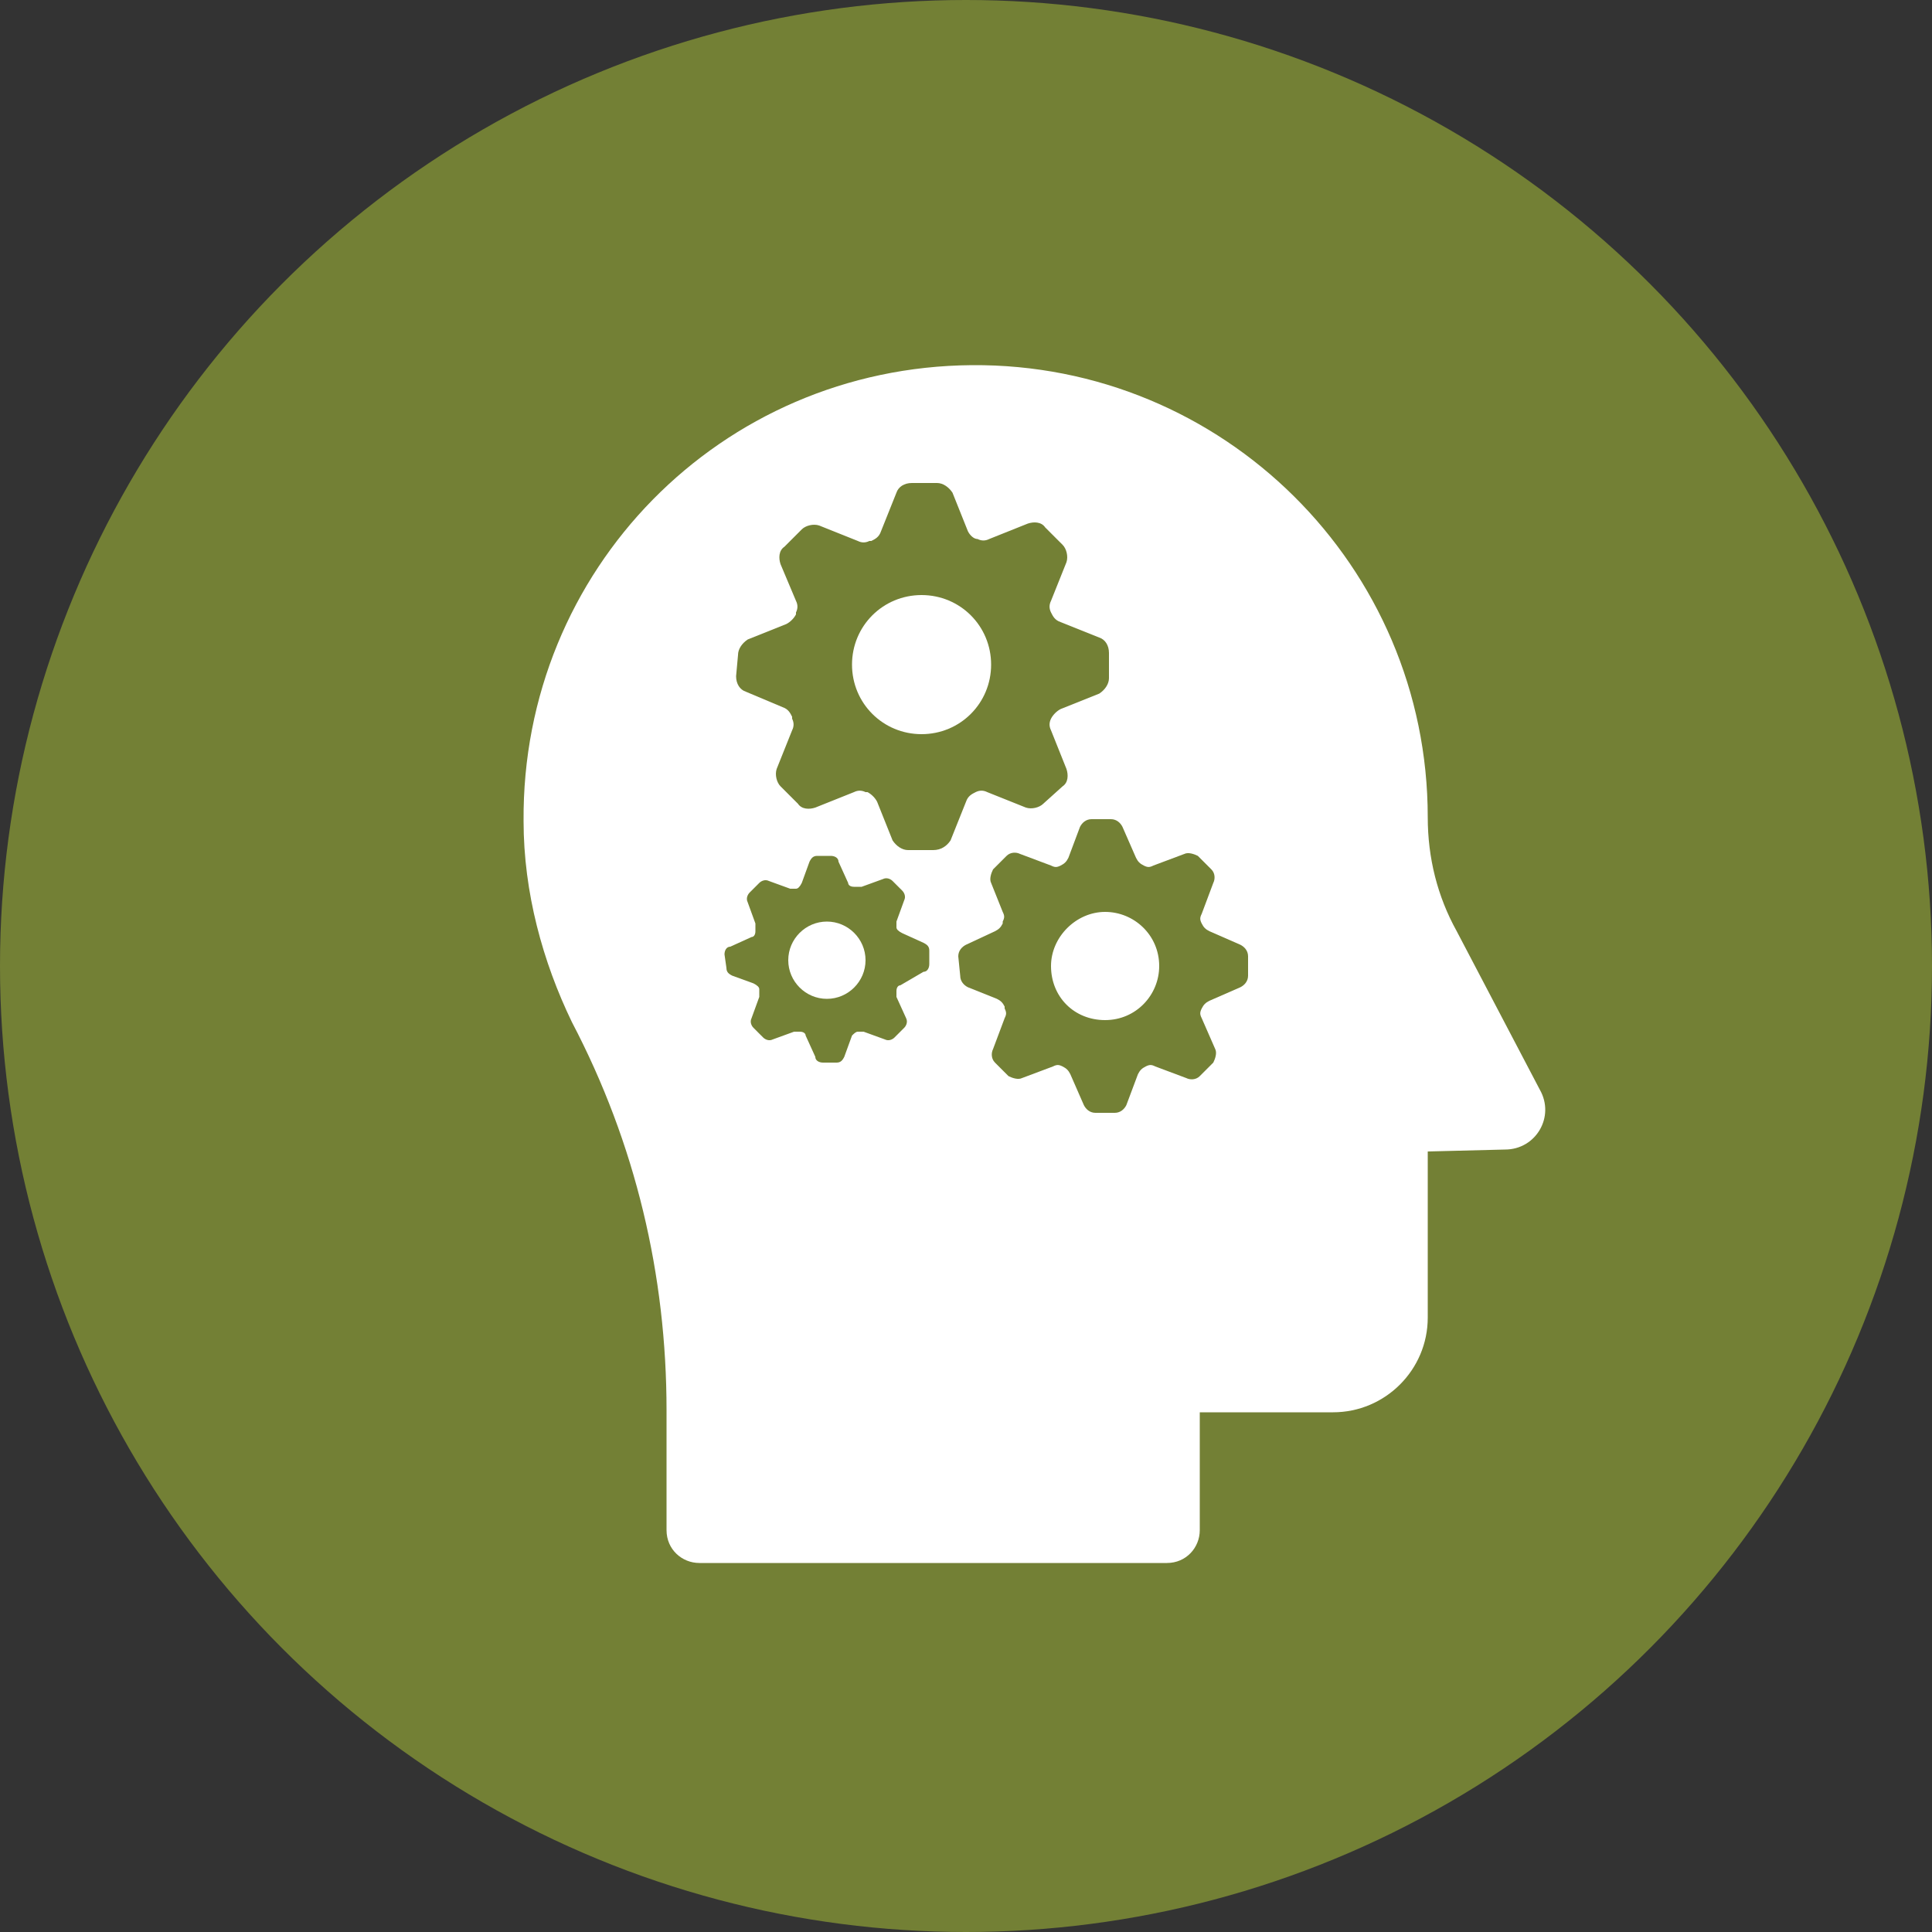<?xml version="1.0" encoding="utf-8"?>
<!-- Generator: Adobe Illustrator 19.2.1, SVG Export Plug-In . SVG Version: 6.00 Build 0)  -->
<svg version="1.1" id="Layer_1" xmlns="http://www.w3.org/2000/svg" xmlns:xlink="http://www.w3.org/1999/xlink" x="0px" y="0px"
	 viewBox="0 0 100 100" style="enable-background:new 0 0 100 100;" xml:space="preserve">
<rect x="0" y="0" width="100" height="100" fill="#333333" stroke="none"/>
<circle style="fill:#738035;" cx="50" cy="50" r="50"/>
<path style="fill:#FFFFFF;" d="M34.5,73v6.2c0,1,0.8,1.7,1.7,1.7h24.2c1,0,1.7-0.8,1.7-1.7v-6.1H69c2.7,0,4.9-2.2,4.9-4.9v-8.6
	l4-0.1c1.6,0,2.6-1.7,1.8-3.1l-4.3-8.2c-1-1.8-1.5-3.8-1.5-5.9c0-13-10.6-23.5-23.6-23.4c-13,0.1-23.3,10.6-23.2,23.6
	c0,3.7,1,7.3,2.5,10.4C32.9,59.2,34.5,66,34.5,73L34.5,73z"/>
<g>
	<path style="fill:#738035;" d="M38.2,33.9c0-0.3,0.2-0.6,0.5-0.8l2-0.8c0.2-0.1,0.4-0.3,0.5-0.5c0,0,0,0,0-0.1
		c0.1-0.2,0.1-0.4,0-0.6l-0.8-1.9c-0.1-0.3-0.1-0.7,0.2-0.9l0.9-0.9c0.2-0.2,0.6-0.3,0.9-0.2l2,0.8c0.2,0.1,0.4,0.1,0.6,0
		c0,0,0,0,0.1,0c0.2-0.1,0.4-0.2,0.5-0.5l0.8-2c0.1-0.3,0.4-0.5,0.8-0.5h1.3c0.3,0,0.6,0.2,0.8,0.5l0.8,2c0.1,0.2,0.3,0.4,0.5,0.4
		c0,0,0,0,0,0c0.2,0.1,0.4,0.1,0.6,0l2-0.8c0.3-0.1,0.7-0.1,0.9,0.2l0.9,0.9c0.2,0.2,0.3,0.6,0.2,0.9l-0.8,2c-0.1,0.2-0.1,0.4,0,0.6
		c0,0,0,0,0,0c0.1,0.2,0.2,0.4,0.5,0.5l2,0.8c0.3,0.1,0.5,0.4,0.5,0.8v1.3c0,0.3-0.2,0.6-0.5,0.8l-2,0.8c-0.2,0.1-0.4,0.3-0.5,0.5
		l0,0c-0.1,0.2-0.1,0.4,0,0.6l0.8,2c0.1,0.3,0.1,0.7-0.2,0.9L54,41.6c-0.2,0.2-0.6,0.3-0.9,0.2l-2-0.8c-0.2-0.1-0.4-0.1-0.6,0
		c0,0,0,0,0,0c-0.2,0.1-0.4,0.2-0.5,0.5l-0.8,2C49,43.8,48.7,44,48.3,44h-1.3c-0.3,0-0.6-0.2-0.8-0.5l-0.8-2
		c-0.1-0.2-0.3-0.4-0.5-0.5c0,0,0,0-0.1,0c-0.2-0.1-0.4-0.1-0.6,0l-2,0.8c-0.3,0.1-0.7,0.1-0.9-0.2l-0.9-0.9
		c-0.2-0.2-0.3-0.6-0.2-0.9l0.8-2c0.1-0.2,0.1-0.4,0-0.6c0,0,0,0,0-0.1c-0.1-0.2-0.2-0.4-0.5-0.5l-1.9-0.8c-0.3-0.1-0.5-0.4-0.5-0.8
		L38.2,33.9L38.2,33.9z"/>
	<path style="fill:#FFFFFF;" d="M47.7,38c2,0,3.6-1.6,3.6-3.6c0-2-1.6-3.6-3.6-3.6c-2,0-3.6,1.6-3.6,3.6C44.1,36.4,45.7,38,47.7,38
		L47.7,38z M47.7,38"/>
</g>
<g>
	<path style="fill:#738035;" d="M49.6,49.5c0-0.3,0.2-0.5,0.4-0.6l1.5-0.7c0.2-0.1,0.3-0.2,0.4-0.4c0,0,0,0,0-0.1
		c0.1-0.2,0.1-0.3,0-0.5l-0.6-1.5c-0.1-0.2,0-0.5,0.1-0.7l0.7-0.7c0.2-0.2,0.5-0.2,0.7-0.1l1.6,0.6c0.2,0.1,0.3,0.1,0.5,0
		c0,0,0,0,0,0c0.2-0.1,0.3-0.2,0.4-0.4l0.6-1.6c0.1-0.2,0.3-0.4,0.6-0.4h1c0.3,0,0.5,0.2,0.6,0.4l0.7,1.6c0.1,0.2,0.2,0.3,0.4,0.4
		c0,0,0,0,0,0c0.2,0.1,0.3,0.1,0.5,0l1.6-0.6c0.2-0.1,0.5,0,0.7,0.1l0.7,0.7c0.2,0.2,0.2,0.5,0.1,0.7l-0.6,1.6
		c-0.1,0.2-0.1,0.3,0,0.5c0,0,0,0,0,0c0.1,0.2,0.2,0.3,0.4,0.4l1.6,0.7c0.2,0.1,0.4,0.3,0.4,0.6v1c0,0.3-0.2,0.5-0.4,0.6l-1.6,0.7
		c-0.2,0.1-0.3,0.2-0.4,0.4l0,0c-0.1,0.2-0.1,0.3,0,0.5l0.7,1.6c0.1,0.2,0,0.5-0.1,0.7l-0.7,0.7c-0.2,0.2-0.5,0.2-0.7,0.1l-1.6-0.6
		c-0.2-0.1-0.3-0.1-0.5,0c0,0,0,0,0,0c-0.2,0.1-0.3,0.2-0.4,0.4l-0.6,1.6c-0.1,0.2-0.3,0.4-0.6,0.4h-1c-0.3,0-0.5-0.2-0.6-0.4
		l-0.7-1.6c-0.1-0.2-0.2-0.3-0.4-0.4c0,0,0,0,0,0c-0.2-0.1-0.3-0.1-0.5,0l-1.6,0.6c-0.2,0.1-0.5,0-0.7-0.1L51.5,55
		c-0.2-0.2-0.2-0.5-0.1-0.7l0.6-1.6c0.1-0.2,0.1-0.3,0-0.5c0,0,0,0,0-0.1c-0.1-0.2-0.2-0.3-0.4-0.4l-1.5-0.6
		c-0.2-0.1-0.4-0.3-0.4-0.6L49.6,49.5L49.6,49.5z"/>
	<path style="fill:#FFFFFF;" d="M57.2,52.8c1.6,0,2.8-1.3,2.8-2.8c0-1.6-1.3-2.8-2.8-2.8s-2.8,1.3-2.8,2.8
		C54.4,51.6,55.6,52.8,57.2,52.8L57.2,52.8z M57.2,52.8"/>
</g>
<g>
	<path style="fill:#738035;" d="M37.5,49.4c0-0.2,0.1-0.4,0.3-0.4l1.1-0.5c0.1,0,0.2-0.1,0.2-0.3c0,0,0,0,0,0c0-0.1,0-0.2,0-0.4
		l-0.4-1.1c-0.1-0.2,0-0.4,0.1-0.5l0.5-0.5c0.1-0.1,0.3-0.2,0.5-0.1l1.1,0.4c0.1,0,0.2,0,0.3,0c0,0,0,0,0,0c0.1,0,0.2-0.1,0.3-0.3
		l0.4-1.1c0.1-0.2,0.2-0.3,0.4-0.3h0.7c0.2,0,0.4,0.1,0.4,0.3l0.5,1.1c0,0.1,0.1,0.2,0.3,0.2c0,0,0,0,0,0c0.1,0,0.2,0,0.4,0l1.1-0.4
		c0.2-0.1,0.4,0,0.5,0.1l0.5,0.5c0.1,0.1,0.2,0.3,0.1,0.5l-0.4,1.1c0,0.1,0,0.2,0,0.3c0,0,0,0,0,0c0,0.1,0.1,0.2,0.3,0.3l1.1,0.5
		c0.2,0.1,0.3,0.2,0.3,0.4v0.7c0,0.2-0.1,0.4-0.3,0.4L46.6,51c-0.1,0-0.2,0.1-0.2,0.3l0,0c0,0.1,0,0.2,0,0.3l0.5,1.1
		c0.1,0.2,0,0.4-0.1,0.5l-0.5,0.5c-0.1,0.1-0.3,0.2-0.5,0.1l-1.1-0.4c-0.1,0-0.2,0-0.3,0c0,0,0,0,0,0c-0.1,0-0.2,0.1-0.3,0.2
		l-0.4,1.1c-0.1,0.2-0.2,0.3-0.4,0.3h-0.7c-0.2,0-0.4-0.1-0.4-0.3l-0.5-1.1c0-0.1-0.1-0.2-0.3-0.2c0,0,0,0,0,0c-0.1,0-0.2,0-0.3,0
		l-1.1,0.4c-0.2,0.1-0.4,0-0.5-0.1l-0.5-0.5c-0.1-0.1-0.2-0.3-0.1-0.5l0.4-1.1c0-0.1,0-0.2,0-0.4c0,0,0,0,0,0c0-0.1-0.1-0.2-0.3-0.3
		l-1.1-0.4c-0.2-0.1-0.3-0.2-0.3-0.4L37.5,49.4L37.5,49.4z"/>
	<path style="fill:#FFFFFF;" d="M42.8,51.7c1.1,0,2-0.9,2-2c0-1.1-0.9-2-2-2s-2,0.9-2,2C40.8,50.8,41.7,51.7,42.8,51.7L42.8,51.7z
		 M42.8,51.7"/>
</g>
</svg>
